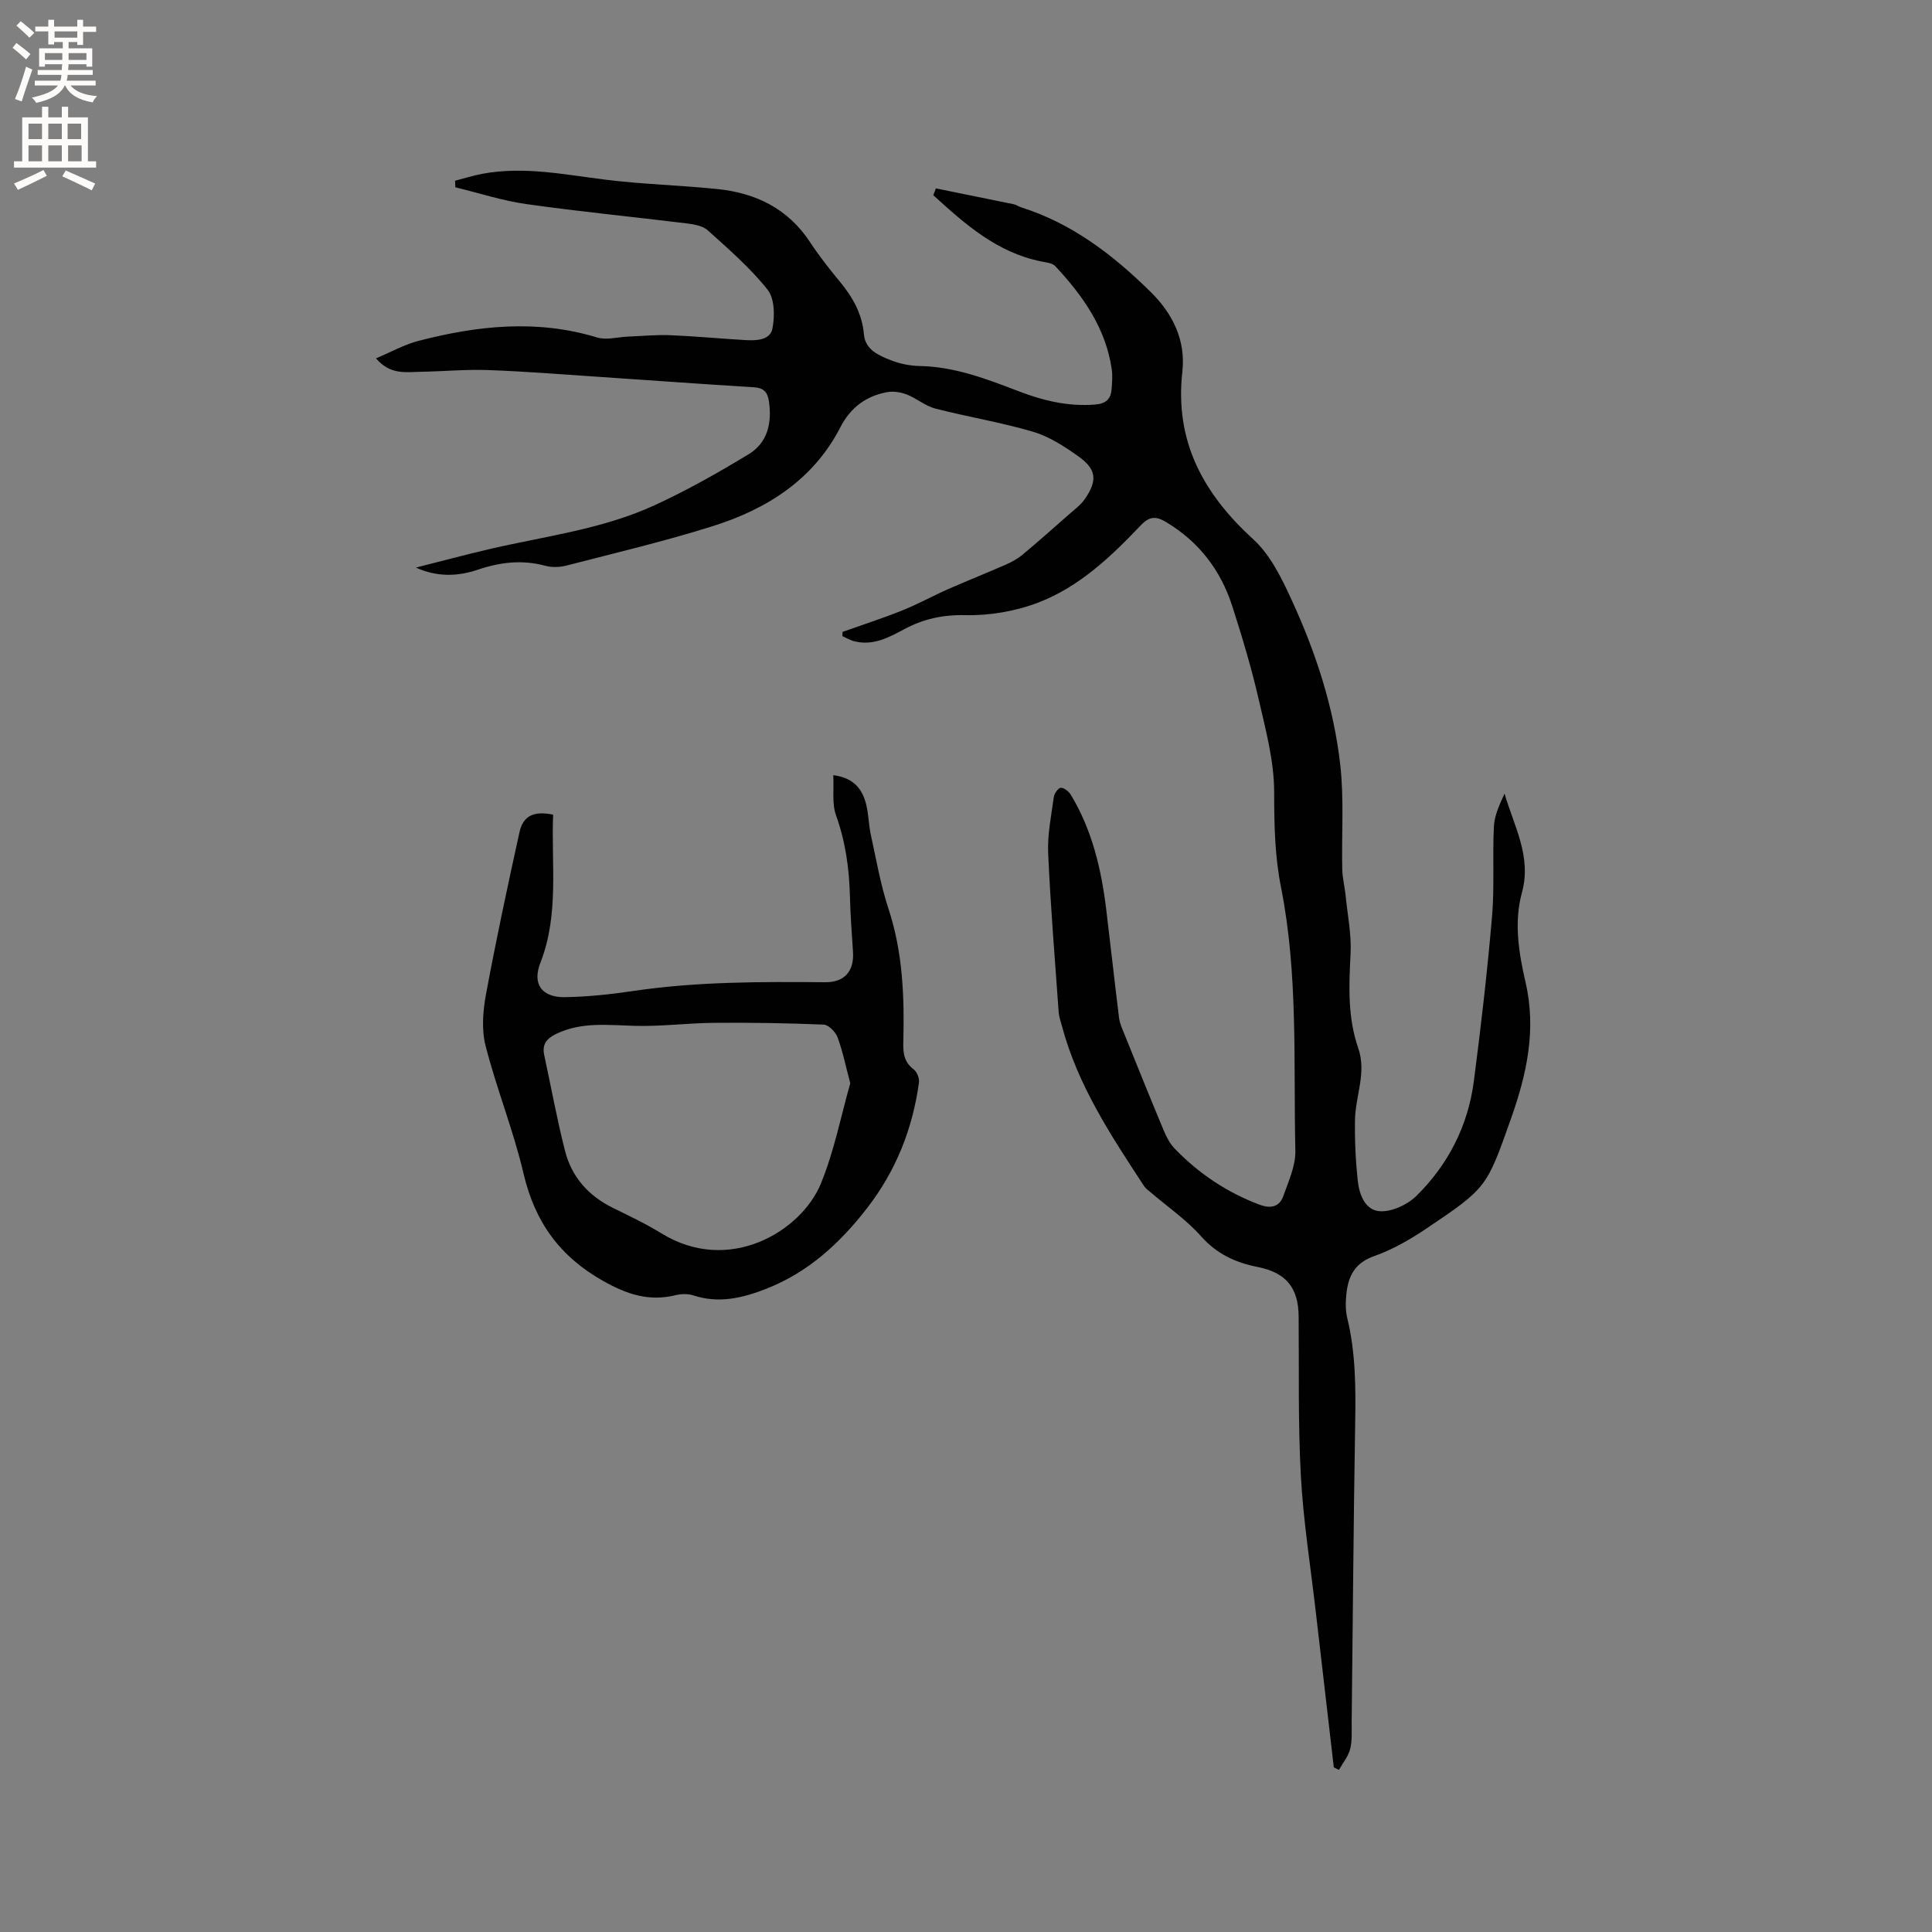 <svg enable-background="new 0 0 400 400" viewBox="0 0 400 400" xmlns="http://www.w3.org/2000/svg"><rect x="0" y="0" width="400" height="400" fill="#808080" stroke="none"/><path d="m276.15 365.92c-1.25-10.73-2.5-21.46-3.73-32.2-1.08-9.37-2.57-18.72-3.09-28.12-.6-11-.36-22.04-.46-33.06-.06-5.98-2.63-9.06-8.51-10.23-4.55-.9-8.44-2.68-11.69-6.35-3.03-3.42-6.92-6.08-10.43-9.09-.48-.41-1.03-.78-1.36-1.29-6.86-10.46-13.77-20.9-17.03-33.2-.24-.92-.59-1.84-.66-2.78-.78-10.98-1.69-21.96-2.18-32.95-.17-3.86.65-7.78 1.17-11.66.1-.72.96-1.89 1.45-1.89.71.01 1.65.76 2.07 1.45 4.42 7.31 6.32 15.42 7.34 23.79.91 7.47 1.72 14.95 2.65 22.41.14 1.12.64 2.22 1.08 3.29 2.69 6.67 5.38 13.34 8.15 19.97.56 1.34 1.27 2.73 2.26 3.77 4.99 5.18 10.84 9.1 17.61 11.64 2.27.85 4.1.49 4.91-1.8 1.08-3.05 2.56-6.26 2.49-9.36-.41-18.2.61-36.52-2.96-54.5-1.32-6.63-1.42-13.07-1.43-19.75 0-6.44-1.76-12.94-3.22-19.3-1.5-6.49-3.42-12.9-5.46-19.24-2.39-7.41-6.88-13.29-13.64-17.35-2.03-1.22-3.39-1.37-5.32.67-6.15 6.47-12.72 12.71-21.16 15.95-4.71 1.81-10.07 2.73-15.11 2.62-4.7-.11-8.74.79-12.7 2.92-3.2 1.72-6.4 3.44-10.23 2.51-.89-.21-1.7-.71-2.55-1.08.01-.29.02-.59.03-.88 4.15-1.48 8.34-2.83 12.42-4.47 3.22-1.29 6.27-2.99 9.45-4.39 3.95-1.74 7.96-3.33 11.91-5.06 1.22-.54 2.44-1.2 3.46-2.05 3.24-2.7 6.39-5.49 9.55-8.28 1.18-1.04 2.51-2.01 3.39-3.28 2.63-3.82 2.4-6.14-1.33-8.8-2.89-2.06-6.03-4.11-9.38-5.1-6.65-1.97-13.54-3.08-20.26-4.81-2.08-.54-3.88-2.12-5.93-2.92-1.24-.48-2.76-.71-4.05-.48-4.37.81-7.56 3.16-9.68 7.27-5.59 10.87-15.21 16.94-26.41 20.47-9.96 3.14-20.16 5.54-30.29 8.16-1.38.36-3.02.42-4.38.05-4.8-1.3-9.39-.75-14.01.82-4.18 1.41-8.42 1.53-12.79-.45 5.14-1.29 10.25-2.67 15.41-3.87 11.44-2.64 23.23-4.08 34-9.03 6.7-3.08 13.16-6.73 19.47-10.56 3.89-2.36 4.86-6.4 4.22-10.89-.29-2.07-1.14-2.86-3.23-2.99-10.58-.64-21.14-1.42-31.71-2.13-7.72-.52-15.43-1.14-23.16-1.42-4.63-.17-9.27.27-13.91.35-3.11.05-6.41.72-9.35-2.78 3.11-1.3 5.84-2.85 8.77-3.61 12.24-3.17 24.54-4.51 36.99-.71 1.94.59 4.26-.09 6.4-.18 2.92-.11 5.85-.41 8.76-.29 5.18.21 10.35.71 15.53 1.01 2.27.13 5.16.06 5.63-2.42.49-2.57.46-6.17-1-8-3.6-4.53-8.06-8.4-12.39-12.3-1.05-.95-2.88-1.25-4.4-1.44-11.04-1.36-22.11-2.43-33.12-3.99-4.98-.7-9.83-2.29-14.74-3.48-.02-.45-.05-.9-.07-1.36 1.89-.49 3.75-1.08 5.67-1.44 8.61-1.6 17.04.18 25.55 1.23 7.66.95 15.41 1.14 23.1 1.93 7.95.81 14.6 4.05 19.16 10.96 1.86 2.83 3.96 5.51 6.12 8.12 2.68 3.24 4.68 6.66 5.06 11.02.28 3.2 3.13 4.39 5.67 5.38 1.84.72 3.91 1.12 5.89 1.16 7.26.14 13.87 2.69 20.49 5.23 5.1 1.96 10.27 3.19 15.81 2.75 2.27-.18 3.27-1.17 3.42-3.24.1-1.37.22-2.77.02-4.11-1.26-8.54-6-15.22-11.7-21.32-.6-.64-1.85-.75-2.84-.95-9.25-1.85-15.84-7.76-22.4-13.72.18-.47.35-.95.53-1.42 5.38 1.09 10.77 2.18 16.15 3.29.51.11.96.46 1.46.62 10.58 3.33 19.07 9.86 26.84 17.51 4.64 4.56 7.31 10.07 6.58 16.56-1.61 14.44 4.36 25.25 14.71 34.7 3.5 3.2 5.83 7.98 7.87 12.42 5.03 10.9 8.78 22.33 10.12 34.29.8 7.12.25 14.4.41 21.6.04 1.78.5 3.54.68 5.31.41 4.09 1.26 8.21 1.04 12.27-.35 6.61-.61 13.12 1.6 19.47 1.74 5.02-.58 9.83-.68 14.75-.08 4.2.12 8.43.56 12.61.31 2.92 1.55 6.27 4.71 6.38 2.48.08 5.61-1.38 7.44-3.18 6.59-6.49 10.68-14.51 11.89-23.72 1.48-11.34 2.79-22.71 3.77-34.11.53-6.2.07-12.48.39-18.71.12-2.3 1.2-4.55 2.2-6.75 1.97 6.79 5.65 13.03 3.6 20.49-1.69 6.15-.65 12.53.75 18.58 2.29 9.89.22 19.08-3.03 28.27-5.03 14.19-4.96 14.27-17.44 22.67-3.39 2.28-7.04 4.39-10.87 5.74-4 1.41-5.36 4.13-5.75 7.79-.18 1.67-.21 3.45.18 5.06 1.72 7.08 1.76 14.24 1.64 21.47-.35 20.67-.49 41.34-.73 62.02-.02 1.91.14 3.88-.31 5.7-.38 1.54-1.52 2.89-2.32 4.33-.33-.17-.7-.34-1.07-.51z" fill="#010102"/><path d="m114.52 168.67c-.42 10.23 1.29 20.62-2.64 30.67-1.72 4.41.29 7.18 5.09 7.11 4.75-.07 9.51-.59 14.22-1.29 13.16-1.94 26.39-1.91 39.64-1.8 4.03.03 6.05-2.28 5.77-6.35-.26-3.81-.53-7.61-.63-11.43-.15-5.74-.91-11.31-2.88-16.78-.87-2.42-.41-5.32-.57-8.31 4.32.56 6.02 2.93 6.81 6.05.51 2.04.51 4.21.96 6.27 1.13 5.14 2.02 10.37 3.66 15.34 2.98 9.04 3.31 18.29 3.07 27.64-.06 2.22.15 4.11 2.14 5.6.69.52 1.22 1.88 1.1 2.75-1.32 9.6-4.78 18.31-10.77 26.03-5.62 7.24-12.14 13.23-20.8 16.64-4.94 1.94-9.85 3.12-15.13 1.39-1.12-.37-2.52-.33-3.68-.05-5.51 1.36-10.09-.17-15.02-2.95-8.99-5.07-14.12-12.22-16.46-22.2-2.09-8.94-5.58-17.55-7.86-26.45-.86-3.34-.57-7.19.07-10.64 2.08-11.23 4.47-22.4 6.93-33.55.75-3.49 2.99-4.52 6.98-3.69zm61.52 55.61c-.99-3.7-1.58-6.7-2.63-9.51-.42-1.12-1.85-2.59-2.87-2.64-7.6-.31-15.21-.43-22.82-.36-5.47.05-10.94.78-16.39.62-5.51-.15-10.95-.86-16.18 1.67-2 .97-2.96 2.18-2.47 4.41 1.43 6.6 2.63 13.26 4.3 19.8 1.37 5.39 4.83 9.3 9.88 11.79 3.41 1.68 6.88 3.32 10.11 5.31 14.02 8.61 28.92-.46 32.97-10.29 2.78-6.77 4.19-14.1 6.1-20.8z" fill="#010102"/><g fill="#fcfbfa"><path d="m2.6 9.9.8-1c.9.7 1.9 1.4 2.9 2.3l-.9 1.1c-1.1-1-2-1.8-2.8-2.4zm.5 10.6c.9-2.1 1.6-4.3 2.3-6.7.4.2.8.4 1.3.6-.7 2.1-1.5 4.3-2.2 6.6zm.3-15.2.9-.9c1 .8 2 1.6 2.8 2.4l-1 1c-.9-.9-1.8-1.7-2.7-2.5zm12.6-1.2h1.2v1.4h2.7v1.1h-2.7v2.7h-1.2v-.6h-1.8v1.3h4.9v3.8h-1.2v-.5h-3.7c0 .4-.1.9-.1 1.2h5.1v1h-5.2c0 .5-.1.9-.2 1.2h6v1h-5.2c1.1 1.3 2.9 2 5.5 2.2-.4.4-.7.8-.9 1.3-2.9-.5-4.8-1.6-5.7-3.5h-.1c-.8 1.7-2.7 2.9-5.9 3.6-.2-.4-.6-.8-.9-1.1 2.8-.6 4.6-1.4 5.4-2.5h-4.8v-1h5.3c.1-.3.2-.7.2-1.2h-4.9v-1h5c0-.4 0-.8.1-1.2h-3.6v.5h-1.2v-3.8h4.9v-1.3h-1.8v.5h-1.2v-2.7h-2.7v-1h2.7v-1.4h1.2v1.4h4.8zm-6.7 8.3h3.6c0-.4 0-.9 0-1.4h-3.6zm1.9-4.6h4.8v-1.3h-4.7v1.3zm6.7 3.2h-3.7v1.4h3.7z"/><path d="m8.7 22.1h1.3v2.2h2.8v-2.2h1.3v2.2h4.1v9.1h1.7v1.3h-17v-1.3h1.7v-9.1h4.1zm.3 13.1.7 1.2c-1.8.9-3.8 1.9-6 2.9-.2-.4-.5-.8-.8-1.3 2.3-1 4.4-1.9 6.1-2.8zm-3.1-6.4h2.8v-3.2h-2.8zm0 4.6h2.8v-3.3h-2.8zm4.1-4.6h2.8v-3.2h-2.8zm0 4.6h2.8v-3.3h-2.8zm3.6 1.9c2.1.9 4.1 1.8 6.1 2.7l-.7 1.4c-2.2-1.1-4.2-2-6.1-2.9zm3.2-9.7h-2.8v3.2h2.8zm-2.7 7.8h2.8v-3.3h-2.8z"/></g></svg>